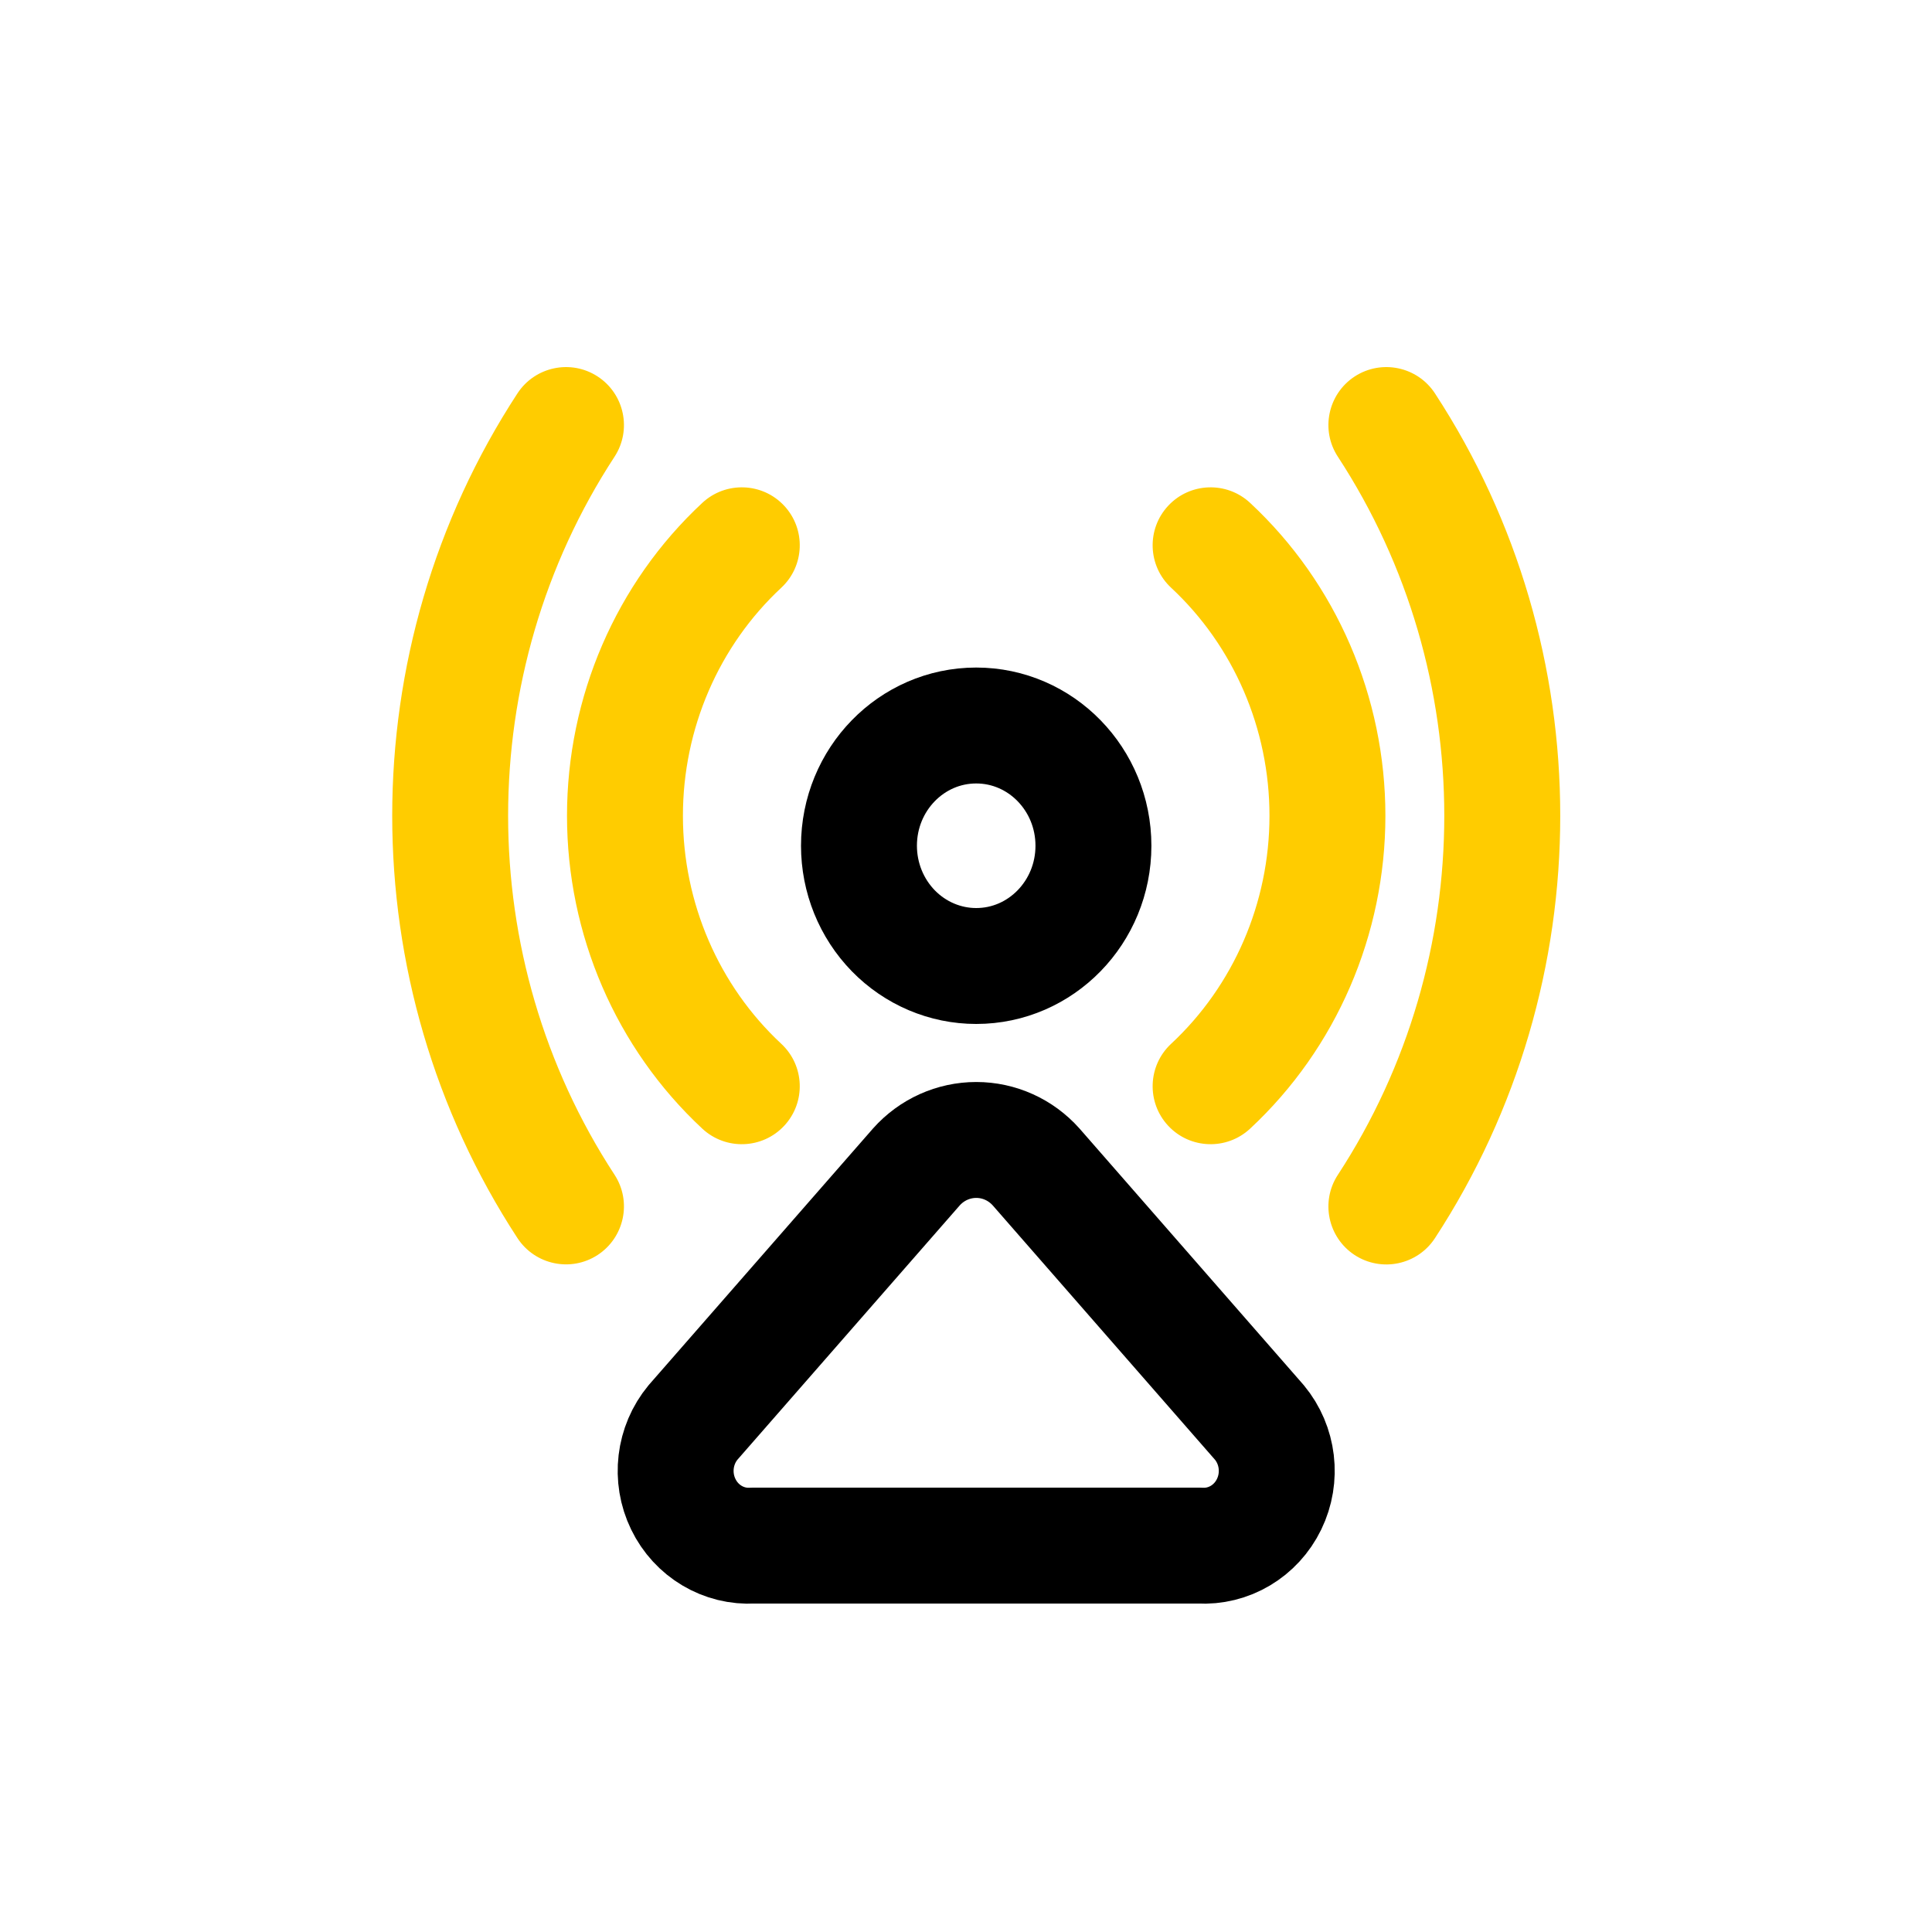 <?xml version="1.0" encoding="utf-8"?><!-- Uploaded to: SVG Repo, www.svgrepo.com, Generator: SVG Repo Mixer Tools -->
<svg width="800px" height="800px" viewBox="0 -0.5 25 25" fill="none" xmlns="http://www.w3.org/2000/svg">
<path fill-rule="evenodd" clip-rule="evenodd" d="M11.115 10.444C11.115 9.585 11.794 8.888 12.632 8.888C13.47 8.888 14.149 9.585 14.149 10.444C14.149 11.303 13.47 12 12.632 12C12.23 12 11.844 11.836 11.559 11.544C11.275 11.252 11.115 10.857 11.115 10.444V10.444Z" stroke="#000000" stroke-width="1.5" stroke-linecap="round" stroke-linejoin="round"/>
<path fill-rule="evenodd" clip-rule="evenodd" d="M16.296 17.906L13.407 14.6C13.208 14.377 12.927 14.251 12.633 14.251C12.338 14.251 12.057 14.377 11.858 14.6L8.968 17.906C8.723 18.201 8.673 18.618 8.842 18.965C9.01 19.312 9.365 19.523 9.742 19.5H15.522C15.899 19.523 16.254 19.312 16.422 18.965C16.591 18.618 16.541 18.201 16.296 17.906V17.906Z" stroke="#000000" stroke-width="1.5" stroke-linecap="round" stroke-linejoin="round"/>
<path d="M9.088 14.105C9.391 14.387 9.866 14.37 10.148 14.067C10.43 13.764 10.413 13.289 10.11 13.007L9.088 14.105ZM10.11 7.105C10.413 6.823 10.43 6.348 10.148 6.045C9.866 5.742 9.391 5.725 9.088 6.007L10.11 7.105ZM15.154 13.007C14.851 13.289 14.834 13.764 15.116 14.067C15.398 14.37 15.873 14.387 16.176 14.105L15.154 13.007ZM16.176 6.007C15.873 5.725 15.398 5.742 15.116 6.045C14.834 6.348 14.851 6.823 15.154 7.105L16.176 6.007ZM17.312 14.702C17.085 15.048 17.183 15.513 17.529 15.74C17.876 15.966 18.341 15.869 18.568 15.522L17.312 14.702ZM18.568 4.59C18.341 4.243 17.876 4.146 17.529 4.372C17.183 4.599 17.085 5.064 17.312 5.41L18.568 4.59ZM6.696 15.521C6.923 15.868 7.388 15.965 7.734 15.739C8.081 15.512 8.178 15.047 7.952 14.701L6.696 15.521ZM7.952 5.41C8.178 5.064 8.081 4.599 7.734 4.372C7.388 4.146 6.923 4.243 6.696 4.59L7.952 5.41ZM10.11 13.007C9.302 12.255 8.837 11.184 8.837 10.056H7.337C7.337 11.594 7.97 13.065 9.088 14.105L10.11 13.007ZM8.837 10.056C8.837 8.928 9.302 7.857 10.11 7.105L9.088 6.007C7.97 7.047 7.337 8.518 7.337 10.056H8.837ZM16.176 14.105C17.294 13.065 17.927 11.594 17.927 10.056H16.427C16.427 11.184 15.962 12.255 15.154 13.007L16.176 14.105ZM17.927 10.056C17.927 8.518 17.294 7.047 16.176 6.007L15.154 7.105C15.962 7.857 16.427 8.928 16.427 10.056H17.927ZM18.568 15.522C20.73 12.214 20.73 7.898 18.568 4.59L17.312 5.41C19.148 8.22 19.148 11.892 17.312 14.702L18.568 15.522ZM7.952 14.701C6.116 11.891 6.116 8.22 7.952 5.41L6.696 4.59C4.535 7.898 4.535 12.213 6.696 15.521L7.952 14.701Z" fill="#ffcc00"/>
</svg>
